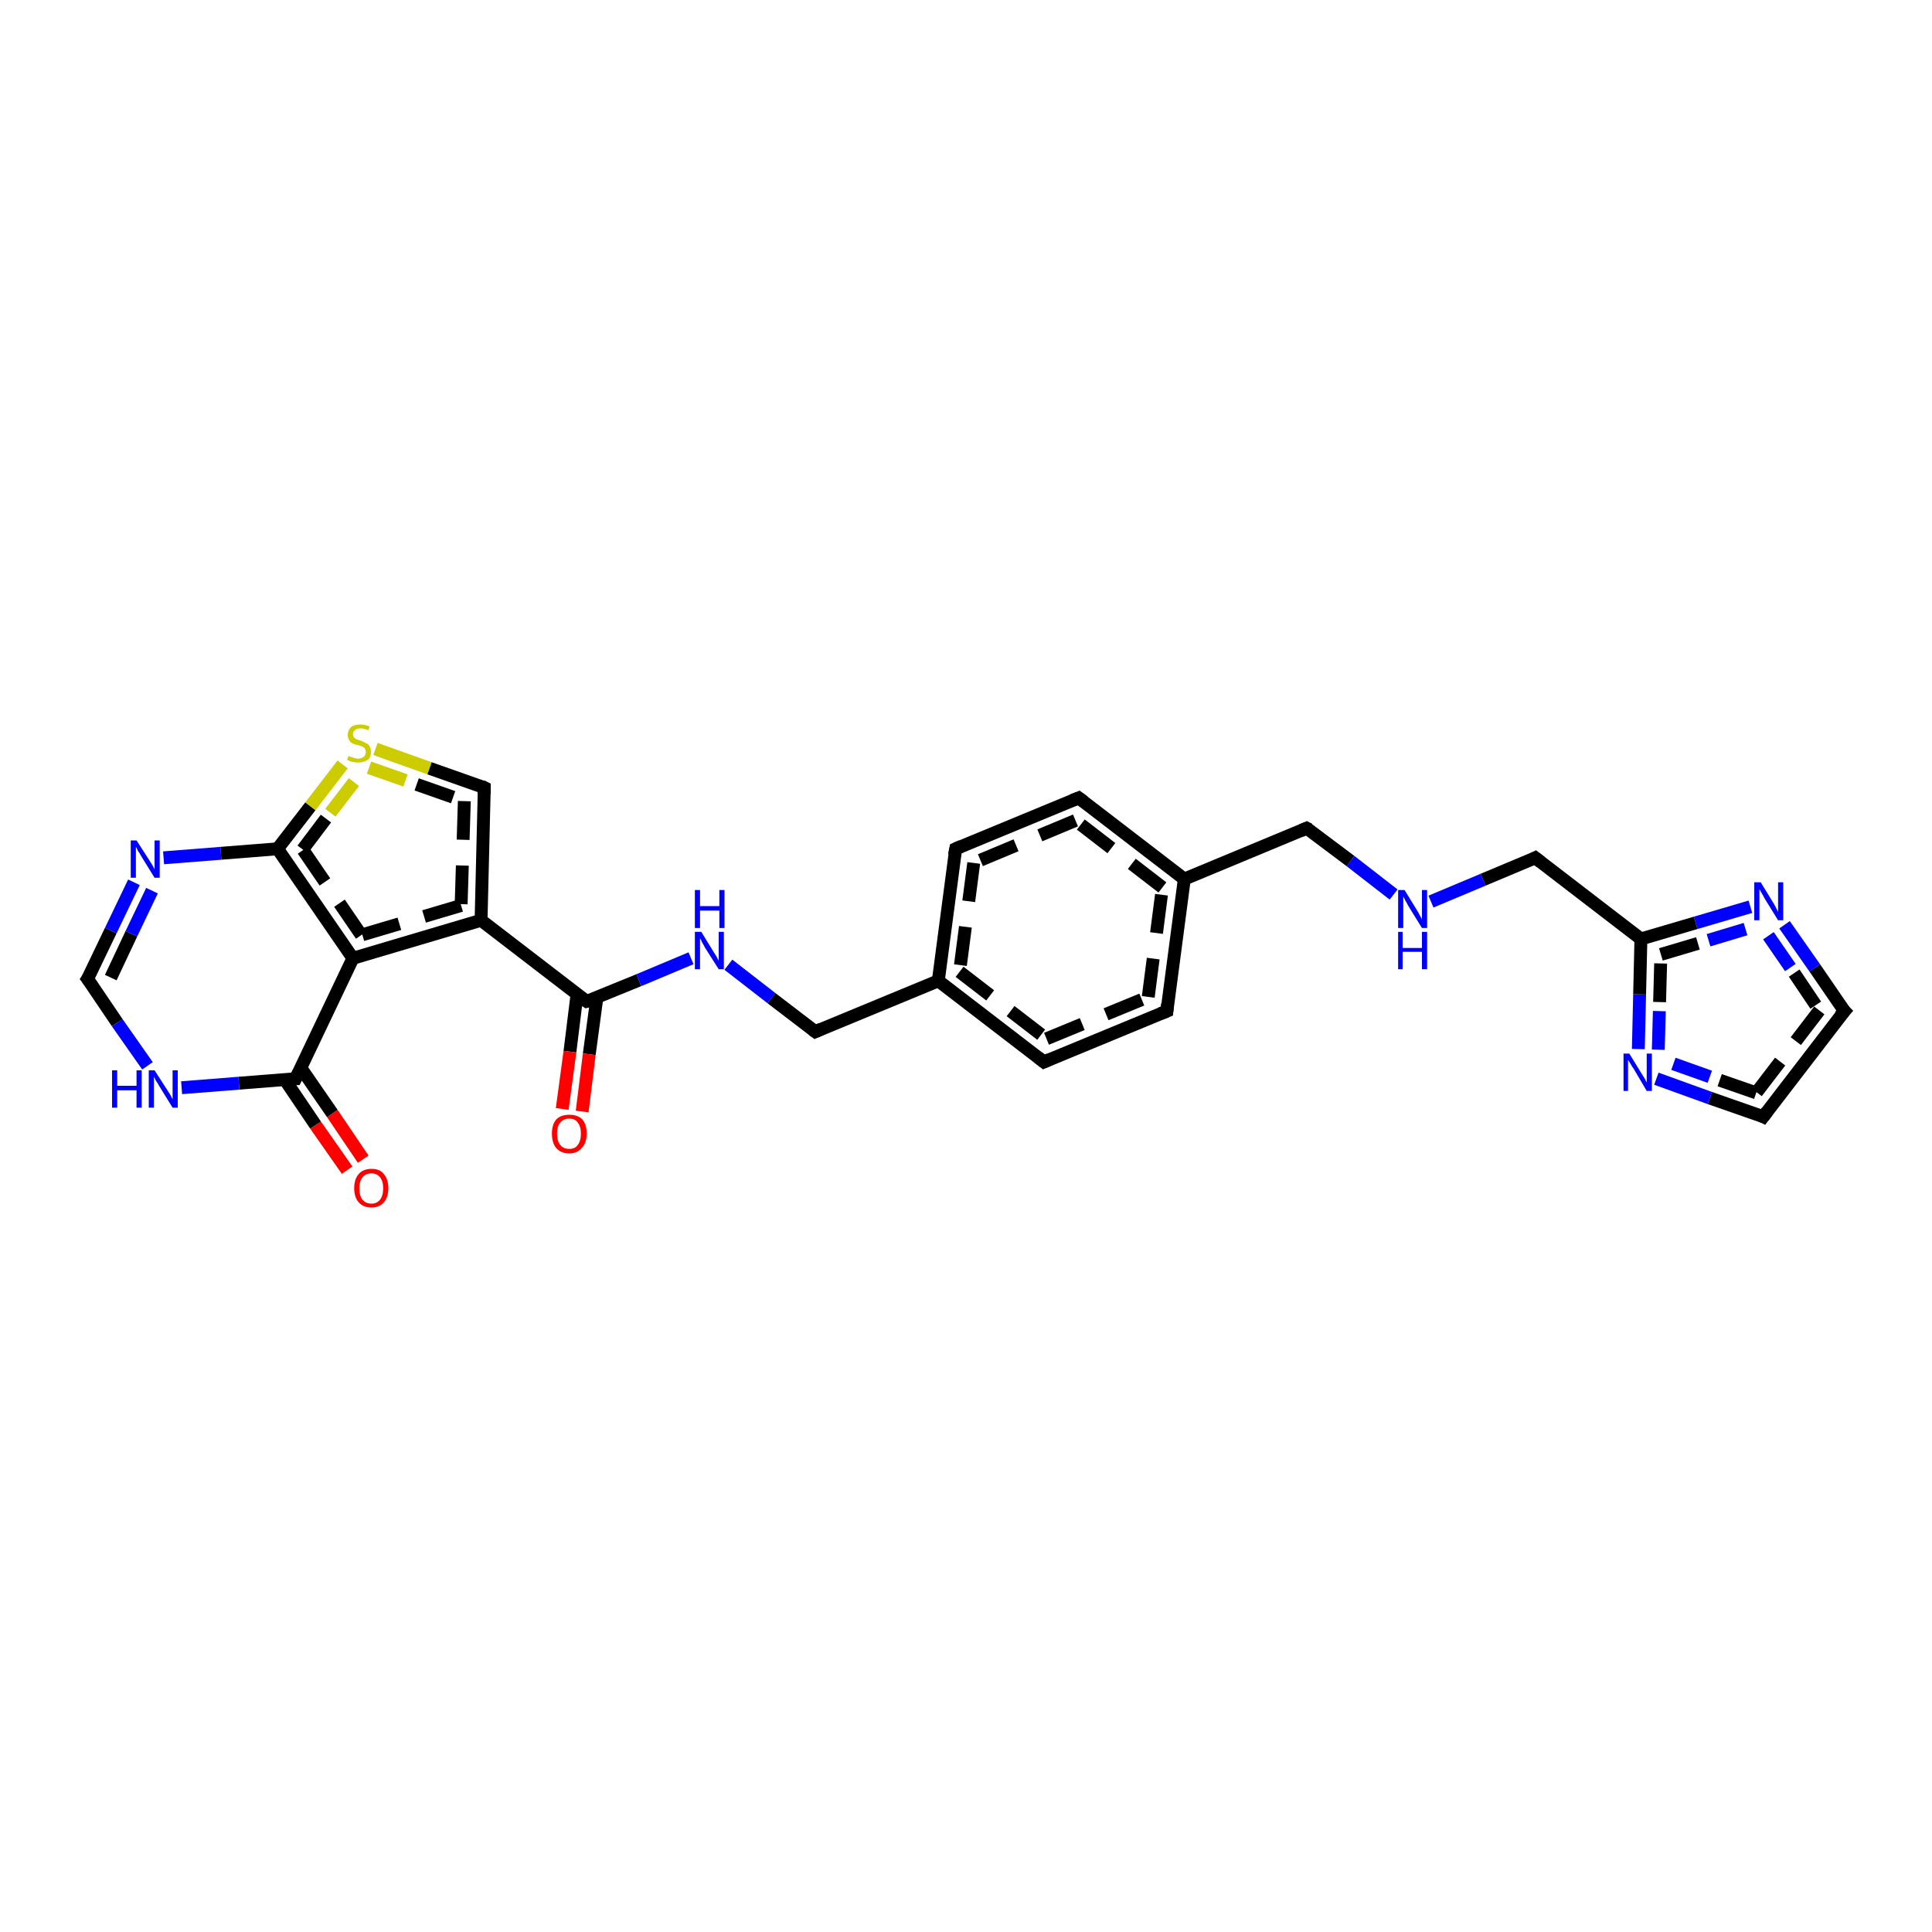 <?xml version='1.0' encoding='iso-8859-1'?>
<svg version='1.1' baseProfile='full'
              xmlns='http://www.w3.org/2000/svg'
                      xmlns:rdkit='http://www.rdkit.org/xml'
                      xmlns:xlink='http://www.w3.org/1999/xlink'
                  xml:space='preserve'
width='300px' height='300px' viewBox='0 0 300 300'>
<!-- END OF HEADER -->
<rect style='opacity:1.0;fill:#FFFFFF;stroke:none' width='300.0' height='300.0' x='0.0' y='0.0'> </rect>
<path class='bond-0 atom-0 atom-1' d='M 53.9,181.7 L 49.0,174.7' style='fill:none;fill-rule:evenodd;stroke:#FF0000;stroke-width:2.0px;stroke-linecap:butt;stroke-linejoin:miter;stroke-opacity:1' />
<path class='bond-0 atom-0 atom-1' d='M 49.0,174.7 L 44.2,167.6' style='fill:none;fill-rule:evenodd;stroke:#000000;stroke-width:2.0px;stroke-linecap:butt;stroke-linejoin:miter;stroke-opacity:1' />
<path class='bond-0 atom-0 atom-1' d='M 56.4,180.0 L 51.6,172.9' style='fill:none;fill-rule:evenodd;stroke:#FF0000;stroke-width:2.0px;stroke-linecap:butt;stroke-linejoin:miter;stroke-opacity:1' />
<path class='bond-0 atom-0 atom-1' d='M 51.6,172.9 L 46.7,165.8' style='fill:none;fill-rule:evenodd;stroke:#000000;stroke-width:2.0px;stroke-linecap:butt;stroke-linejoin:miter;stroke-opacity:1' />
<path class='bond-1 atom-1 atom-2' d='M 45.9,167.5 L 37.1,168.2' style='fill:none;fill-rule:evenodd;stroke:#000000;stroke-width:2.0px;stroke-linecap:butt;stroke-linejoin:miter;stroke-opacity:1' />
<path class='bond-1 atom-1 atom-2' d='M 37.1,168.2 L 28.2,168.9' style='fill:none;fill-rule:evenodd;stroke:#0000FF;stroke-width:2.0px;stroke-linecap:butt;stroke-linejoin:miter;stroke-opacity:1' />
<path class='bond-2 atom-2 atom-3' d='M 22.9,165.5 L 18.2,158.8' style='fill:none;fill-rule:evenodd;stroke:#0000FF;stroke-width:2.0px;stroke-linecap:butt;stroke-linejoin:miter;stroke-opacity:1' />
<path class='bond-2 atom-2 atom-3' d='M 18.2,158.8 L 13.6,152.0' style='fill:none;fill-rule:evenodd;stroke:#000000;stroke-width:2.0px;stroke-linecap:butt;stroke-linejoin:miter;stroke-opacity:1' />
<path class='bond-3 atom-3 atom-4' d='M 13.6,152.0 L 17.2,144.5' style='fill:none;fill-rule:evenodd;stroke:#000000;stroke-width:2.0px;stroke-linecap:butt;stroke-linejoin:miter;stroke-opacity:1' />
<path class='bond-3 atom-3 atom-4' d='M 17.2,144.5 L 20.8,137.0' style='fill:none;fill-rule:evenodd;stroke:#0000FF;stroke-width:2.0px;stroke-linecap:butt;stroke-linejoin:miter;stroke-opacity:1' />
<path class='bond-3 atom-3 atom-4' d='M 17.2,151.8 L 20.4,145.0' style='fill:none;fill-rule:evenodd;stroke:#000000;stroke-width:2.0px;stroke-linecap:butt;stroke-linejoin:miter;stroke-opacity:1' />
<path class='bond-3 atom-3 atom-4' d='M 20.4,145.0 L 23.6,138.3' style='fill:none;fill-rule:evenodd;stroke:#0000FF;stroke-width:2.0px;stroke-linecap:butt;stroke-linejoin:miter;stroke-opacity:1' />
<path class='bond-4 atom-4 atom-5' d='M 25.4,133.2 L 34.3,132.5' style='fill:none;fill-rule:evenodd;stroke:#0000FF;stroke-width:2.0px;stroke-linecap:butt;stroke-linejoin:miter;stroke-opacity:1' />
<path class='bond-4 atom-4 atom-5' d='M 34.3,132.5 L 43.1,131.8' style='fill:none;fill-rule:evenodd;stroke:#000000;stroke-width:2.0px;stroke-linecap:butt;stroke-linejoin:miter;stroke-opacity:1' />
<path class='bond-5 atom-5 atom-6' d='M 43.1,131.8 L 48.2,125.2' style='fill:none;fill-rule:evenodd;stroke:#000000;stroke-width:2.0px;stroke-linecap:butt;stroke-linejoin:miter;stroke-opacity:1' />
<path class='bond-5 atom-5 atom-6' d='M 48.2,125.2 L 53.2,118.7' style='fill:none;fill-rule:evenodd;stroke:#CCCC00;stroke-width:2.0px;stroke-linecap:butt;stroke-linejoin:miter;stroke-opacity:1' />
<path class='bond-5 atom-5 atom-6' d='M 47.0,131.9 L 51.3,126.2' style='fill:none;fill-rule:evenodd;stroke:#000000;stroke-width:2.0px;stroke-linecap:butt;stroke-linejoin:miter;stroke-opacity:1;stroke-dasharray:6,4' />
<path class='bond-5 atom-5 atom-6' d='M 51.3,126.2 L 55.6,120.6' style='fill:none;fill-rule:evenodd;stroke:#CCCC00;stroke-width:2.0px;stroke-linecap:butt;stroke-linejoin:miter;stroke-opacity:1;stroke-dasharray:6,4' />
<path class='bond-6 atom-6 atom-7' d='M 58.3,116.3 L 66.7,119.3' style='fill:none;fill-rule:evenodd;stroke:#CCCC00;stroke-width:2.0px;stroke-linecap:butt;stroke-linejoin:miter;stroke-opacity:1' />
<path class='bond-6 atom-6 atom-7' d='M 66.7,119.3 L 75.2,122.3' style='fill:none;fill-rule:evenodd;stroke:#000000;stroke-width:2.0px;stroke-linecap:butt;stroke-linejoin:miter;stroke-opacity:1' />
<path class='bond-6 atom-6 atom-7' d='M 57.3,119.2 L 64.7,121.8' style='fill:none;fill-rule:evenodd;stroke:#CCCC00;stroke-width:2.0px;stroke-linecap:butt;stroke-linejoin:miter;stroke-opacity:1;stroke-dasharray:6,4' />
<path class='bond-6 atom-6 atom-7' d='M 64.7,121.8 L 72.1,124.4' style='fill:none;fill-rule:evenodd;stroke:#000000;stroke-width:2.0px;stroke-linecap:butt;stroke-linejoin:miter;stroke-opacity:1;stroke-dasharray:6,4' />
<path class='bond-7 atom-7 atom-8' d='M 75.2,122.3 L 74.7,142.9' style='fill:none;fill-rule:evenodd;stroke:#000000;stroke-width:2.0px;stroke-linecap:butt;stroke-linejoin:miter;stroke-opacity:1' />
<path class='bond-7 atom-7 atom-8' d='M 72.1,124.4 L 71.6,140.6' style='fill:none;fill-rule:evenodd;stroke:#000000;stroke-width:2.0px;stroke-linecap:butt;stroke-linejoin:miter;stroke-opacity:1;stroke-dasharray:6,4' />
<path class='bond-8 atom-8 atom-9' d='M 74.7,142.9 L 54.8,148.8' style='fill:none;fill-rule:evenodd;stroke:#000000;stroke-width:2.0px;stroke-linecap:butt;stroke-linejoin:miter;stroke-opacity:1' />
<path class='bond-8 atom-8 atom-9' d='M 71.6,140.6 L 56.1,145.2' style='fill:none;fill-rule:evenodd;stroke:#000000;stroke-width:2.0px;stroke-linecap:butt;stroke-linejoin:miter;stroke-opacity:1;stroke-dasharray:6,4' />
<path class='bond-9 atom-8 atom-10' d='M 74.7,142.9 L 91.1,155.5' style='fill:none;fill-rule:evenodd;stroke:#000000;stroke-width:2.0px;stroke-linecap:butt;stroke-linejoin:miter;stroke-opacity:1' />
<path class='bond-10 atom-10 atom-11' d='M 89.6,154.4 L 88.5,163.3' style='fill:none;fill-rule:evenodd;stroke:#000000;stroke-width:2.0px;stroke-linecap:butt;stroke-linejoin:miter;stroke-opacity:1' />
<path class='bond-10 atom-10 atom-11' d='M 88.5,163.3 L 87.3,172.2' style='fill:none;fill-rule:evenodd;stroke:#FF0000;stroke-width:2.0px;stroke-linecap:butt;stroke-linejoin:miter;stroke-opacity:1' />
<path class='bond-10 atom-10 atom-11' d='M 92.7,154.8 L 91.5,163.7' style='fill:none;fill-rule:evenodd;stroke:#000000;stroke-width:2.0px;stroke-linecap:butt;stroke-linejoin:miter;stroke-opacity:1' />
<path class='bond-10 atom-10 atom-11' d='M 91.5,163.7 L 90.4,172.6' style='fill:none;fill-rule:evenodd;stroke:#FF0000;stroke-width:2.0px;stroke-linecap:butt;stroke-linejoin:miter;stroke-opacity:1' />
<path class='bond-11 atom-10 atom-12' d='M 91.1,155.5 L 99.2,152.2' style='fill:none;fill-rule:evenodd;stroke:#000000;stroke-width:2.0px;stroke-linecap:butt;stroke-linejoin:miter;stroke-opacity:1' />
<path class='bond-11 atom-10 atom-12' d='M 99.2,152.2 L 107.3,148.8' style='fill:none;fill-rule:evenodd;stroke:#0000FF;stroke-width:2.0px;stroke-linecap:butt;stroke-linejoin:miter;stroke-opacity:1' />
<path class='bond-12 atom-12 atom-13' d='M 113.1,149.8 L 119.8,155.0' style='fill:none;fill-rule:evenodd;stroke:#0000FF;stroke-width:2.0px;stroke-linecap:butt;stroke-linejoin:miter;stroke-opacity:1' />
<path class='bond-12 atom-12 atom-13' d='M 119.8,155.0 L 126.6,160.2' style='fill:none;fill-rule:evenodd;stroke:#000000;stroke-width:2.0px;stroke-linecap:butt;stroke-linejoin:miter;stroke-opacity:1' />
<path class='bond-13 atom-13 atom-14' d='M 126.6,160.2 L 145.7,152.3' style='fill:none;fill-rule:evenodd;stroke:#000000;stroke-width:2.0px;stroke-linecap:butt;stroke-linejoin:miter;stroke-opacity:1' />
<path class='bond-14 atom-14 atom-15' d='M 145.7,152.3 L 162.1,164.9' style='fill:none;fill-rule:evenodd;stroke:#000000;stroke-width:2.0px;stroke-linecap:butt;stroke-linejoin:miter;stroke-opacity:1' />
<path class='bond-14 atom-14 atom-15' d='M 149.0,150.9 L 162.5,161.3' style='fill:none;fill-rule:evenodd;stroke:#000000;stroke-width:2.0px;stroke-linecap:butt;stroke-linejoin:miter;stroke-opacity:1;stroke-dasharray:6,4' />
<path class='bond-15 atom-15 atom-16' d='M 162.1,164.9 L 181.2,157.0' style='fill:none;fill-rule:evenodd;stroke:#000000;stroke-width:2.0px;stroke-linecap:butt;stroke-linejoin:miter;stroke-opacity:1' />
<path class='bond-15 atom-15 atom-16' d='M 162.5,161.3 L 178.3,154.8' style='fill:none;fill-rule:evenodd;stroke:#000000;stroke-width:2.0px;stroke-linecap:butt;stroke-linejoin:miter;stroke-opacity:1;stroke-dasharray:6,4' />
<path class='bond-16 atom-16 atom-17' d='M 181.2,157.0 L 183.9,136.5' style='fill:none;fill-rule:evenodd;stroke:#000000;stroke-width:2.0px;stroke-linecap:butt;stroke-linejoin:miter;stroke-opacity:1' />
<path class='bond-16 atom-16 atom-17' d='M 178.3,154.8 L 180.5,137.8' style='fill:none;fill-rule:evenodd;stroke:#000000;stroke-width:2.0px;stroke-linecap:butt;stroke-linejoin:miter;stroke-opacity:1;stroke-dasharray:6,4' />
<path class='bond-17 atom-17 atom-18' d='M 183.9,136.5 L 167.5,123.9' style='fill:none;fill-rule:evenodd;stroke:#000000;stroke-width:2.0px;stroke-linecap:butt;stroke-linejoin:miter;stroke-opacity:1' />
<path class='bond-17 atom-17 atom-18' d='M 180.5,137.8 L 167.0,127.4' style='fill:none;fill-rule:evenodd;stroke:#000000;stroke-width:2.0px;stroke-linecap:butt;stroke-linejoin:miter;stroke-opacity:1;stroke-dasharray:6,4' />
<path class='bond-18 atom-18 atom-19' d='M 167.5,123.9 L 148.4,131.8' style='fill:none;fill-rule:evenodd;stroke:#000000;stroke-width:2.0px;stroke-linecap:butt;stroke-linejoin:miter;stroke-opacity:1' />
<path class='bond-18 atom-18 atom-19' d='M 167.0,127.4 L 151.2,134.0' style='fill:none;fill-rule:evenodd;stroke:#000000;stroke-width:2.0px;stroke-linecap:butt;stroke-linejoin:miter;stroke-opacity:1;stroke-dasharray:6,4' />
<path class='bond-19 atom-17 atom-20' d='M 183.9,136.5 L 202.9,128.6' style='fill:none;fill-rule:evenodd;stroke:#000000;stroke-width:2.0px;stroke-linecap:butt;stroke-linejoin:miter;stroke-opacity:1' />
<path class='bond-20 atom-20 atom-21' d='M 202.9,128.6 L 209.7,133.7' style='fill:none;fill-rule:evenodd;stroke:#000000;stroke-width:2.0px;stroke-linecap:butt;stroke-linejoin:miter;stroke-opacity:1' />
<path class='bond-20 atom-20 atom-21' d='M 209.7,133.7 L 216.4,138.9' style='fill:none;fill-rule:evenodd;stroke:#0000FF;stroke-width:2.0px;stroke-linecap:butt;stroke-linejoin:miter;stroke-opacity:1' />
<path class='bond-21 atom-21 atom-22' d='M 222.2,140.0 L 230.3,136.6' style='fill:none;fill-rule:evenodd;stroke:#0000FF;stroke-width:2.0px;stroke-linecap:butt;stroke-linejoin:miter;stroke-opacity:1' />
<path class='bond-21 atom-21 atom-22' d='M 230.3,136.6 L 238.4,133.2' style='fill:none;fill-rule:evenodd;stroke:#000000;stroke-width:2.0px;stroke-linecap:butt;stroke-linejoin:miter;stroke-opacity:1' />
<path class='bond-22 atom-22 atom-23' d='M 238.4,133.2 L 254.8,145.8' style='fill:none;fill-rule:evenodd;stroke:#000000;stroke-width:2.0px;stroke-linecap:butt;stroke-linejoin:miter;stroke-opacity:1' />
<path class='bond-23 atom-23 atom-24' d='M 254.8,145.8 L 263.3,143.3' style='fill:none;fill-rule:evenodd;stroke:#000000;stroke-width:2.0px;stroke-linecap:butt;stroke-linejoin:miter;stroke-opacity:1' />
<path class='bond-23 atom-23 atom-24' d='M 263.3,143.3 L 271.8,140.8' style='fill:none;fill-rule:evenodd;stroke:#0000FF;stroke-width:2.0px;stroke-linecap:butt;stroke-linejoin:miter;stroke-opacity:1' />
<path class='bond-23 atom-23 atom-24' d='M 257.9,148.2 L 265.3,146.0' style='fill:none;fill-rule:evenodd;stroke:#000000;stroke-width:2.0px;stroke-linecap:butt;stroke-linejoin:miter;stroke-opacity:1;stroke-dasharray:6,4' />
<path class='bond-23 atom-23 atom-24' d='M 265.3,146.0 L 272.6,143.8' style='fill:none;fill-rule:evenodd;stroke:#0000FF;stroke-width:2.0px;stroke-linecap:butt;stroke-linejoin:miter;stroke-opacity:1;stroke-dasharray:6,4' />
<path class='bond-24 atom-24 atom-25' d='M 277.1,143.6 L 281.8,150.3' style='fill:none;fill-rule:evenodd;stroke:#0000FF;stroke-width:2.0px;stroke-linecap:butt;stroke-linejoin:miter;stroke-opacity:1' />
<path class='bond-24 atom-24 atom-25' d='M 281.8,150.3 L 286.4,157.0' style='fill:none;fill-rule:evenodd;stroke:#000000;stroke-width:2.0px;stroke-linecap:butt;stroke-linejoin:miter;stroke-opacity:1' />
<path class='bond-24 atom-24 atom-25' d='M 274.6,145.3 L 278.6,151.1' style='fill:none;fill-rule:evenodd;stroke:#0000FF;stroke-width:2.0px;stroke-linecap:butt;stroke-linejoin:miter;stroke-opacity:1;stroke-dasharray:6,4' />
<path class='bond-24 atom-24 atom-25' d='M 278.6,151.1 L 282.5,156.9' style='fill:none;fill-rule:evenodd;stroke:#000000;stroke-width:2.0px;stroke-linecap:butt;stroke-linejoin:miter;stroke-opacity:1;stroke-dasharray:6,4' />
<path class='bond-25 atom-25 atom-26' d='M 286.4,157.0 L 273.8,173.4' style='fill:none;fill-rule:evenodd;stroke:#000000;stroke-width:2.0px;stroke-linecap:butt;stroke-linejoin:miter;stroke-opacity:1' />
<path class='bond-25 atom-25 atom-26' d='M 282.5,156.9 L 272.7,169.7' style='fill:none;fill-rule:evenodd;stroke:#000000;stroke-width:2.0px;stroke-linecap:butt;stroke-linejoin:miter;stroke-opacity:1;stroke-dasharray:6,4' />
<path class='bond-26 atom-26 atom-27' d='M 273.8,173.4 L 265.5,170.5' style='fill:none;fill-rule:evenodd;stroke:#000000;stroke-width:2.0px;stroke-linecap:butt;stroke-linejoin:miter;stroke-opacity:1' />
<path class='bond-26 atom-26 atom-27' d='M 265.5,170.5 L 257.2,167.5' style='fill:none;fill-rule:evenodd;stroke:#0000FF;stroke-width:2.0px;stroke-linecap:butt;stroke-linejoin:miter;stroke-opacity:1' />
<path class='bond-26 atom-26 atom-27' d='M 272.7,169.7 L 265.5,167.2' style='fill:none;fill-rule:evenodd;stroke:#000000;stroke-width:2.0px;stroke-linecap:butt;stroke-linejoin:miter;stroke-opacity:1;stroke-dasharray:6,4' />
<path class='bond-26 atom-26 atom-27' d='M 265.5,167.2 L 258.2,164.6' style='fill:none;fill-rule:evenodd;stroke:#0000FF;stroke-width:2.0px;stroke-linecap:butt;stroke-linejoin:miter;stroke-opacity:1;stroke-dasharray:6,4' />
<path class='bond-27 atom-9 atom-5' d='M 54.8,148.8 L 43.1,131.8' style='fill:none;fill-rule:evenodd;stroke:#000000;stroke-width:2.0px;stroke-linecap:butt;stroke-linejoin:miter;stroke-opacity:1' />
<path class='bond-27 atom-9 atom-5' d='M 56.1,145.2 L 47.0,131.9' style='fill:none;fill-rule:evenodd;stroke:#000000;stroke-width:2.0px;stroke-linecap:butt;stroke-linejoin:miter;stroke-opacity:1;stroke-dasharray:6,4' />
<path class='bond-28 atom-9 atom-1' d='M 54.8,148.8 L 45.9,167.5' style='fill:none;fill-rule:evenodd;stroke:#000000;stroke-width:2.0px;stroke-linecap:butt;stroke-linejoin:miter;stroke-opacity:1' />
<path class='bond-29 atom-19 atom-14' d='M 148.4,131.8 L 145.7,152.3' style='fill:none;fill-rule:evenodd;stroke:#000000;stroke-width:2.0px;stroke-linecap:butt;stroke-linejoin:miter;stroke-opacity:1' />
<path class='bond-29 atom-19 atom-14' d='M 151.2,134.0 L 149.0,150.9' style='fill:none;fill-rule:evenodd;stroke:#000000;stroke-width:2.0px;stroke-linecap:butt;stroke-linejoin:miter;stroke-opacity:1;stroke-dasharray:6,4' />
<path class='bond-30 atom-27 atom-23' d='M 254.4,162.9 L 254.6,154.4' style='fill:none;fill-rule:evenodd;stroke:#0000FF;stroke-width:2.0px;stroke-linecap:butt;stroke-linejoin:miter;stroke-opacity:1' />
<path class='bond-30 atom-27 atom-23' d='M 254.6,154.4 L 254.8,145.8' style='fill:none;fill-rule:evenodd;stroke:#000000;stroke-width:2.0px;stroke-linecap:butt;stroke-linejoin:miter;stroke-opacity:1' />
<path class='bond-30 atom-27 atom-23' d='M 257.5,163.0 L 257.7,155.6' style='fill:none;fill-rule:evenodd;stroke:#0000FF;stroke-width:2.0px;stroke-linecap:butt;stroke-linejoin:miter;stroke-opacity:1;stroke-dasharray:6,4' />
<path class='bond-30 atom-27 atom-23' d='M 257.7,155.6 L 257.9,148.2' style='fill:none;fill-rule:evenodd;stroke:#000000;stroke-width:2.0px;stroke-linecap:butt;stroke-linejoin:miter;stroke-opacity:1;stroke-dasharray:6,4' />
<path d='M 45.5,167.5 L 45.9,167.5 L 46.4,166.5' style='fill:none;stroke:#000000;stroke-width:2.0px;stroke-linecap:butt;stroke-linejoin:miter;stroke-opacity:1;' />
<path d='M 13.9,152.4 L 13.6,152.0 L 13.8,151.7' style='fill:none;stroke:#000000;stroke-width:2.0px;stroke-linecap:butt;stroke-linejoin:miter;stroke-opacity:1;' />
<path d='M 74.8,122.1 L 75.2,122.3 L 75.2,123.3' style='fill:none;stroke:#000000;stroke-width:2.0px;stroke-linecap:butt;stroke-linejoin:miter;stroke-opacity:1;' />
<path d='M 90.2,154.9 L 91.1,155.5 L 91.5,155.4' style='fill:none;stroke:#000000;stroke-width:2.0px;stroke-linecap:butt;stroke-linejoin:miter;stroke-opacity:1;' />
<path d='M 126.2,159.9 L 126.6,160.2 L 127.5,159.8' style='fill:none;stroke:#000000;stroke-width:2.0px;stroke-linecap:butt;stroke-linejoin:miter;stroke-opacity:1;' />
<path d='M 161.2,164.2 L 162.1,164.9 L 163.0,164.5' style='fill:none;stroke:#000000;stroke-width:2.0px;stroke-linecap:butt;stroke-linejoin:miter;stroke-opacity:1;' />
<path d='M 180.2,157.4 L 181.2,157.0 L 181.3,155.9' style='fill:none;stroke:#000000;stroke-width:2.0px;stroke-linecap:butt;stroke-linejoin:miter;stroke-opacity:1;' />
<path d='M 168.3,124.5 L 167.5,123.9 L 166.5,124.3' style='fill:none;stroke:#000000;stroke-width:2.0px;stroke-linecap:butt;stroke-linejoin:miter;stroke-opacity:1;' />
<path d='M 149.3,131.4 L 148.4,131.8 L 148.2,132.8' style='fill:none;stroke:#000000;stroke-width:2.0px;stroke-linecap:butt;stroke-linejoin:miter;stroke-opacity:1;' />
<path d='M 202.0,129.0 L 202.9,128.6 L 203.3,128.8' style='fill:none;stroke:#000000;stroke-width:2.0px;stroke-linecap:butt;stroke-linejoin:miter;stroke-opacity:1;' />
<path d='M 238.0,133.4 L 238.4,133.2 L 239.3,133.9' style='fill:none;stroke:#000000;stroke-width:2.0px;stroke-linecap:butt;stroke-linejoin:miter;stroke-opacity:1;' />
<path d='M 286.1,156.7 L 286.4,157.0 L 285.7,157.8' style='fill:none;stroke:#000000;stroke-width:2.0px;stroke-linecap:butt;stroke-linejoin:miter;stroke-opacity:1;' />
<path d='M 274.4,172.6 L 273.8,173.4 L 273.4,173.2' style='fill:none;stroke:#000000;stroke-width:2.0px;stroke-linecap:butt;stroke-linejoin:miter;stroke-opacity:1;' />
<path class='atom-0' d='M 55.0 184.5
Q 55.0 183.1, 55.7 182.3
Q 56.4 181.5, 57.7 181.5
Q 59.0 181.5, 59.6 182.3
Q 60.3 183.1, 60.3 184.5
Q 60.3 185.9, 59.6 186.7
Q 58.9 187.5, 57.7 187.5
Q 56.4 187.5, 55.7 186.7
Q 55.0 185.9, 55.0 184.5
M 57.7 186.9
Q 58.5 186.9, 59.0 186.3
Q 59.5 185.7, 59.5 184.5
Q 59.5 183.4, 59.0 182.8
Q 58.5 182.2, 57.7 182.2
Q 56.8 182.2, 56.3 182.8
Q 55.8 183.4, 55.8 184.5
Q 55.8 185.7, 56.3 186.3
Q 56.8 186.9, 57.7 186.9
' fill='#FF0000'/>
<path class='atom-2' d='M 17.4 166.2
L 18.2 166.2
L 18.2 168.6
L 21.2 168.6
L 21.2 166.2
L 22.0 166.2
L 22.0 172.0
L 21.2 172.0
L 21.2 169.3
L 18.2 169.3
L 18.2 172.0
L 17.4 172.0
L 17.4 166.2
' fill='#0000FF'/>
<path class='atom-2' d='M 24.0 166.2
L 26.0 169.3
Q 26.2 169.6, 26.5 170.1
Q 26.8 170.7, 26.8 170.7
L 26.8 166.2
L 27.6 166.2
L 27.6 172.0
L 26.8 172.0
L 24.7 168.6
Q 24.5 168.2, 24.2 167.8
Q 24.0 167.3, 23.9 167.2
L 23.9 172.0
L 23.1 172.0
L 23.1 166.2
L 24.0 166.2
' fill='#0000FF'/>
<path class='atom-4' d='M 21.2 130.5
L 23.2 133.6
Q 23.4 133.9, 23.7 134.4
Q 24.0 135.0, 24.0 135.0
L 24.0 130.5
L 24.8 130.5
L 24.8 136.3
L 24.0 136.3
L 21.9 132.9
Q 21.7 132.5, 21.4 132.1
Q 21.2 131.6, 21.1 131.5
L 21.1 136.3
L 20.3 136.3
L 20.3 130.5
L 21.2 130.5
' fill='#0000FF'/>
<path class='atom-6' d='M 54.1 117.4
Q 54.1 117.4, 54.4 117.5
Q 54.7 117.6, 55.0 117.7
Q 55.3 117.8, 55.6 117.8
Q 56.1 117.8, 56.5 117.5
Q 56.8 117.2, 56.8 116.8
Q 56.8 116.4, 56.6 116.2
Q 56.5 116.0, 56.2 115.9
Q 56.0 115.8, 55.6 115.7
Q 55.0 115.6, 54.7 115.4
Q 54.4 115.3, 54.2 114.9
Q 54.0 114.6, 54.0 114.1
Q 54.0 113.4, 54.5 112.9
Q 55.0 112.5, 56.0 112.5
Q 56.6 112.5, 57.4 112.8
L 57.2 113.4
Q 56.5 113.1, 56.0 113.1
Q 55.4 113.1, 55.1 113.4
Q 54.8 113.6, 54.8 114.0
Q 54.8 114.3, 55.0 114.5
Q 55.1 114.7, 55.4 114.8
Q 55.6 114.9, 56.0 115.0
Q 56.5 115.2, 56.8 115.4
Q 57.2 115.5, 57.4 115.9
Q 57.6 116.2, 57.6 116.8
Q 57.6 117.6, 57.1 118.0
Q 56.5 118.4, 55.6 118.4
Q 55.1 118.4, 54.7 118.3
Q 54.3 118.2, 53.9 118.0
L 54.1 117.4
' fill='#CCCC00'/>
<path class='atom-11' d='M 85.7 176.0
Q 85.7 174.6, 86.4 173.8
Q 87.1 173.1, 88.4 173.1
Q 89.7 173.1, 90.4 173.8
Q 91.1 174.6, 91.1 176.0
Q 91.1 177.5, 90.3 178.3
Q 89.6 179.1, 88.4 179.1
Q 87.1 179.1, 86.4 178.3
Q 85.7 177.5, 85.7 176.0
M 88.4 178.4
Q 89.3 178.4, 89.7 177.8
Q 90.2 177.2, 90.2 176.0
Q 90.2 174.9, 89.7 174.3
Q 89.3 173.7, 88.4 173.7
Q 87.5 173.7, 87.0 174.3
Q 86.5 174.9, 86.5 176.0
Q 86.5 177.2, 87.0 177.8
Q 87.5 178.4, 88.4 178.4
' fill='#FF0000'/>
<path class='atom-12' d='M 108.9 144.7
L 110.8 147.8
Q 111.0 148.1, 111.3 148.6
Q 111.6 149.2, 111.6 149.2
L 111.6 144.7
L 112.4 144.7
L 112.4 150.5
L 111.6 150.5
L 109.5 147.2
Q 109.3 146.8, 109.0 146.3
Q 108.8 145.8, 108.7 145.7
L 108.7 150.5
L 107.9 150.5
L 107.9 144.7
L 108.9 144.7
' fill='#0000FF'/>
<path class='atom-12' d='M 107.9 138.2
L 108.7 138.2
L 108.7 140.7
L 111.7 140.7
L 111.7 138.2
L 112.5 138.2
L 112.5 144.1
L 111.7 144.1
L 111.7 141.4
L 108.7 141.4
L 108.7 144.1
L 107.9 144.1
L 107.9 138.2
' fill='#0000FF'/>
<path class='atom-21' d='M 218.1 138.2
L 220.0 141.3
Q 220.2 141.6, 220.5 142.2
Q 220.8 142.7, 220.8 142.8
L 220.8 138.2
L 221.6 138.2
L 221.6 144.1
L 220.8 144.1
L 218.7 140.7
Q 218.5 140.3, 218.2 139.8
Q 218.0 139.4, 217.9 139.2
L 217.9 144.1
L 217.1 144.1
L 217.1 138.2
L 218.1 138.2
' fill='#0000FF'/>
<path class='atom-21' d='M 217.1 144.7
L 217.8 144.7
L 217.8 147.2
L 220.8 147.2
L 220.8 144.7
L 221.6 144.7
L 221.6 150.5
L 220.8 150.5
L 220.8 147.8
L 217.8 147.8
L 217.8 150.5
L 217.1 150.5
L 217.1 144.7
' fill='#0000FF'/>
<path class='atom-24' d='M 273.4 137.0
L 275.3 140.1
Q 275.5 140.4, 275.8 141.0
Q 276.1 141.6, 276.1 141.6
L 276.1 137.0
L 276.9 137.0
L 276.9 142.9
L 276.1 142.9
L 274.0 139.5
Q 273.8 139.1, 273.5 138.6
Q 273.3 138.2, 273.2 138.1
L 273.2 142.9
L 272.4 142.9
L 272.4 137.0
L 273.4 137.0
' fill='#0000FF'/>
<path class='atom-27' d='M 253.0 163.6
L 254.9 166.7
Q 255.1 167.0, 255.4 167.5
Q 255.7 168.1, 255.7 168.1
L 255.7 163.6
L 256.5 163.6
L 256.5 169.4
L 255.7 169.4
L 253.7 166.0
Q 253.4 165.6, 253.2 165.2
Q 252.9 164.7, 252.8 164.6
L 252.8 169.4
L 252.1 169.4
L 252.1 163.6
L 253.0 163.6
' fill='#0000FF'/>
</svg>
